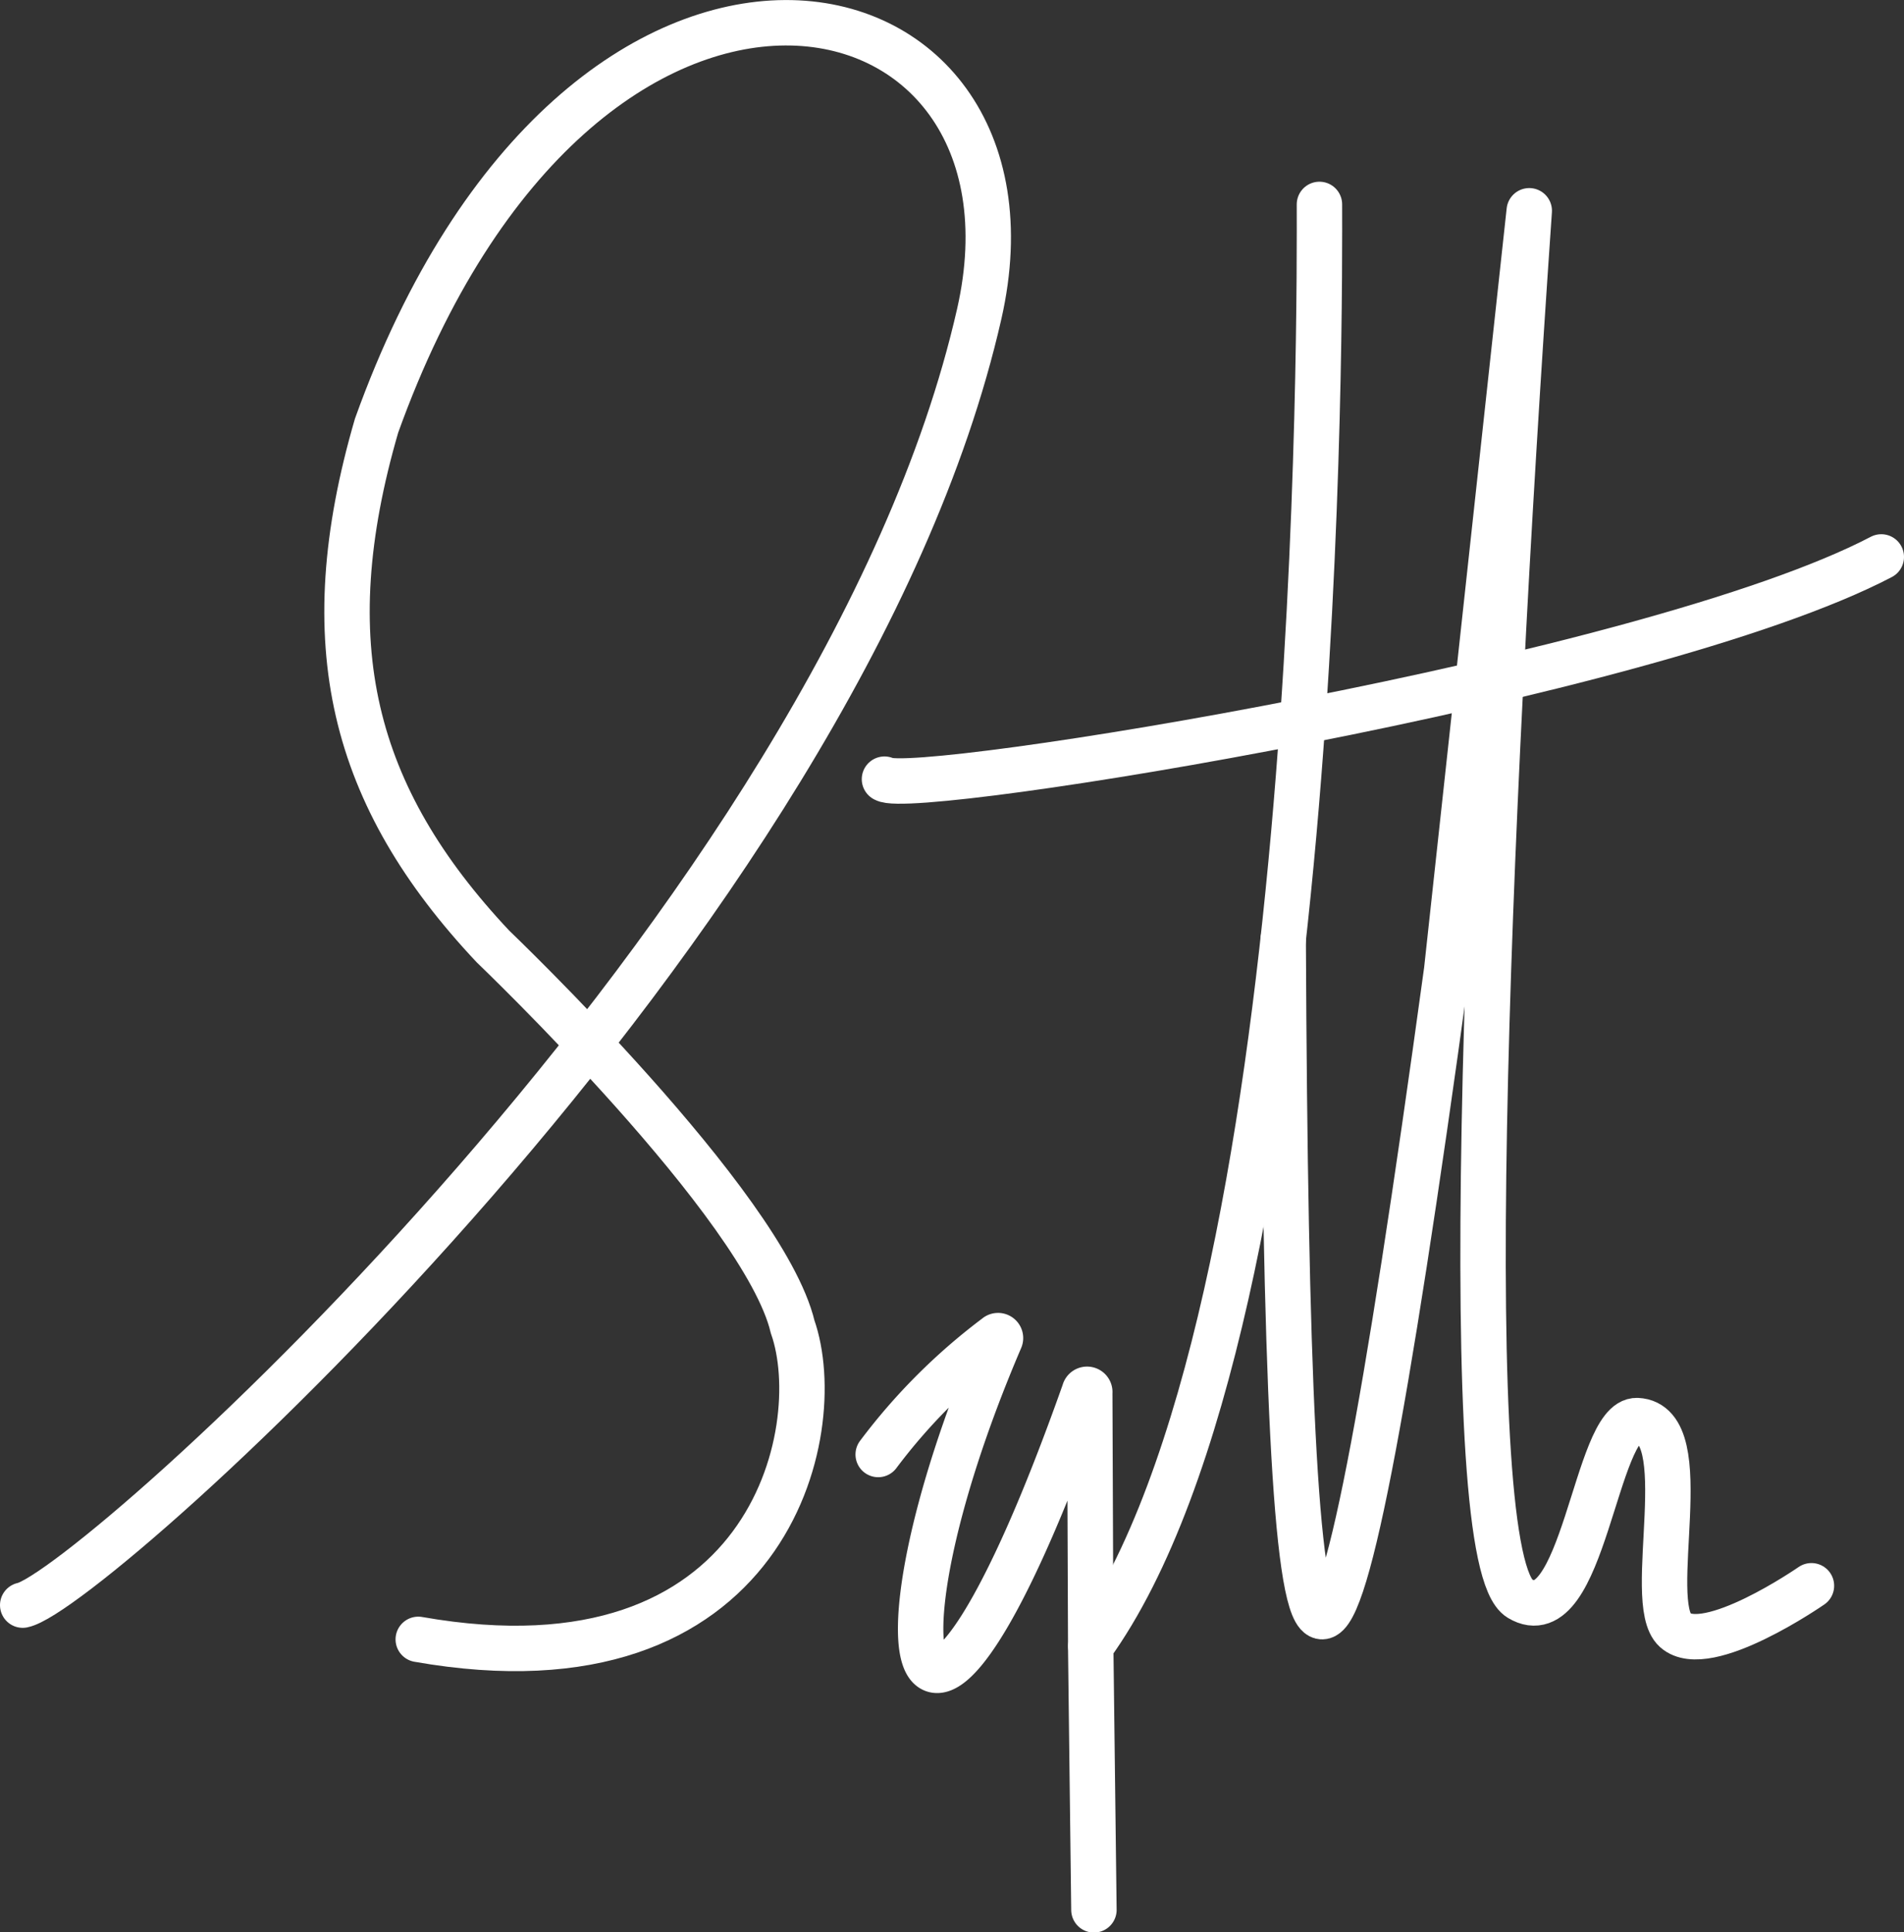 <svg id="Layer_2" data-name="Layer 2" xmlns="http://www.w3.org/2000/svg" viewBox="0 0 209.63 212.69"><rect x="0" y="0" width="209.63" height="212.69" fill="#333333" stroke="none"/><defs><style>.cls-1,.cls-2,.cls-3{fill:none;stroke:#fff;}.cls-1,.cls-2{stroke-linecap:round;stroke-width:5px;}.cls-1{stroke-miterlimit:5;}.cls-2{stroke-linejoin:round;}.cls-3{stroke-miterlimit:10;stroke-width:2px;}</style></defs><path class="cls-1" d="M297.19,301.59c38.63,6.8,45.24-22.95,41.22-34.4-3.2-13.4-32.77-41.64-33-41.87C289.88,208.8,285.61,192,292.6,168c22.6-62.91,75.22-51.25,66.35-12.28-15.17,66.68-97.77,140.57-105.31,142.1" transform="translate(-251.14 -121.15)"/><path class="cls-2" d="M348.52,206.91c3.1,2,84-11,109.75-24.46" transform="translate(-251.14 -121.15)"/><path class="cls-2" d="M347.83,281.24a65,65,0,0,1,13-13,.27.27,0,0,1,.44.3c-15.84,37-8.69,56.53,9.26,5.77a.3.3,0,0,1,.59.11l.11,28.28.35,28.66" transform="translate(-251.14 -121.15)"/><path class="cls-2" d="M371.24,302.33c26-36,25.17-149.36,25.17-158.68" transform="translate(-251.14 -121.15)"/><path class="cls-3" d="M433.46,107.3" transform="translate(-251.14 -121.15)"/><path class="cls-2" d="M450.58,295.69s-11.53,8-15,4.89,2.54-22.76-4.19-23.07c-4.59-.2-5.94,23.77-12.93,19.58s-3.75-83.41,1.05-152.74l-9.09,83.58c-13.65,99.54-17.59,91.17-18-3.37" transform="translate(-251.14 -121.15)"/></svg>